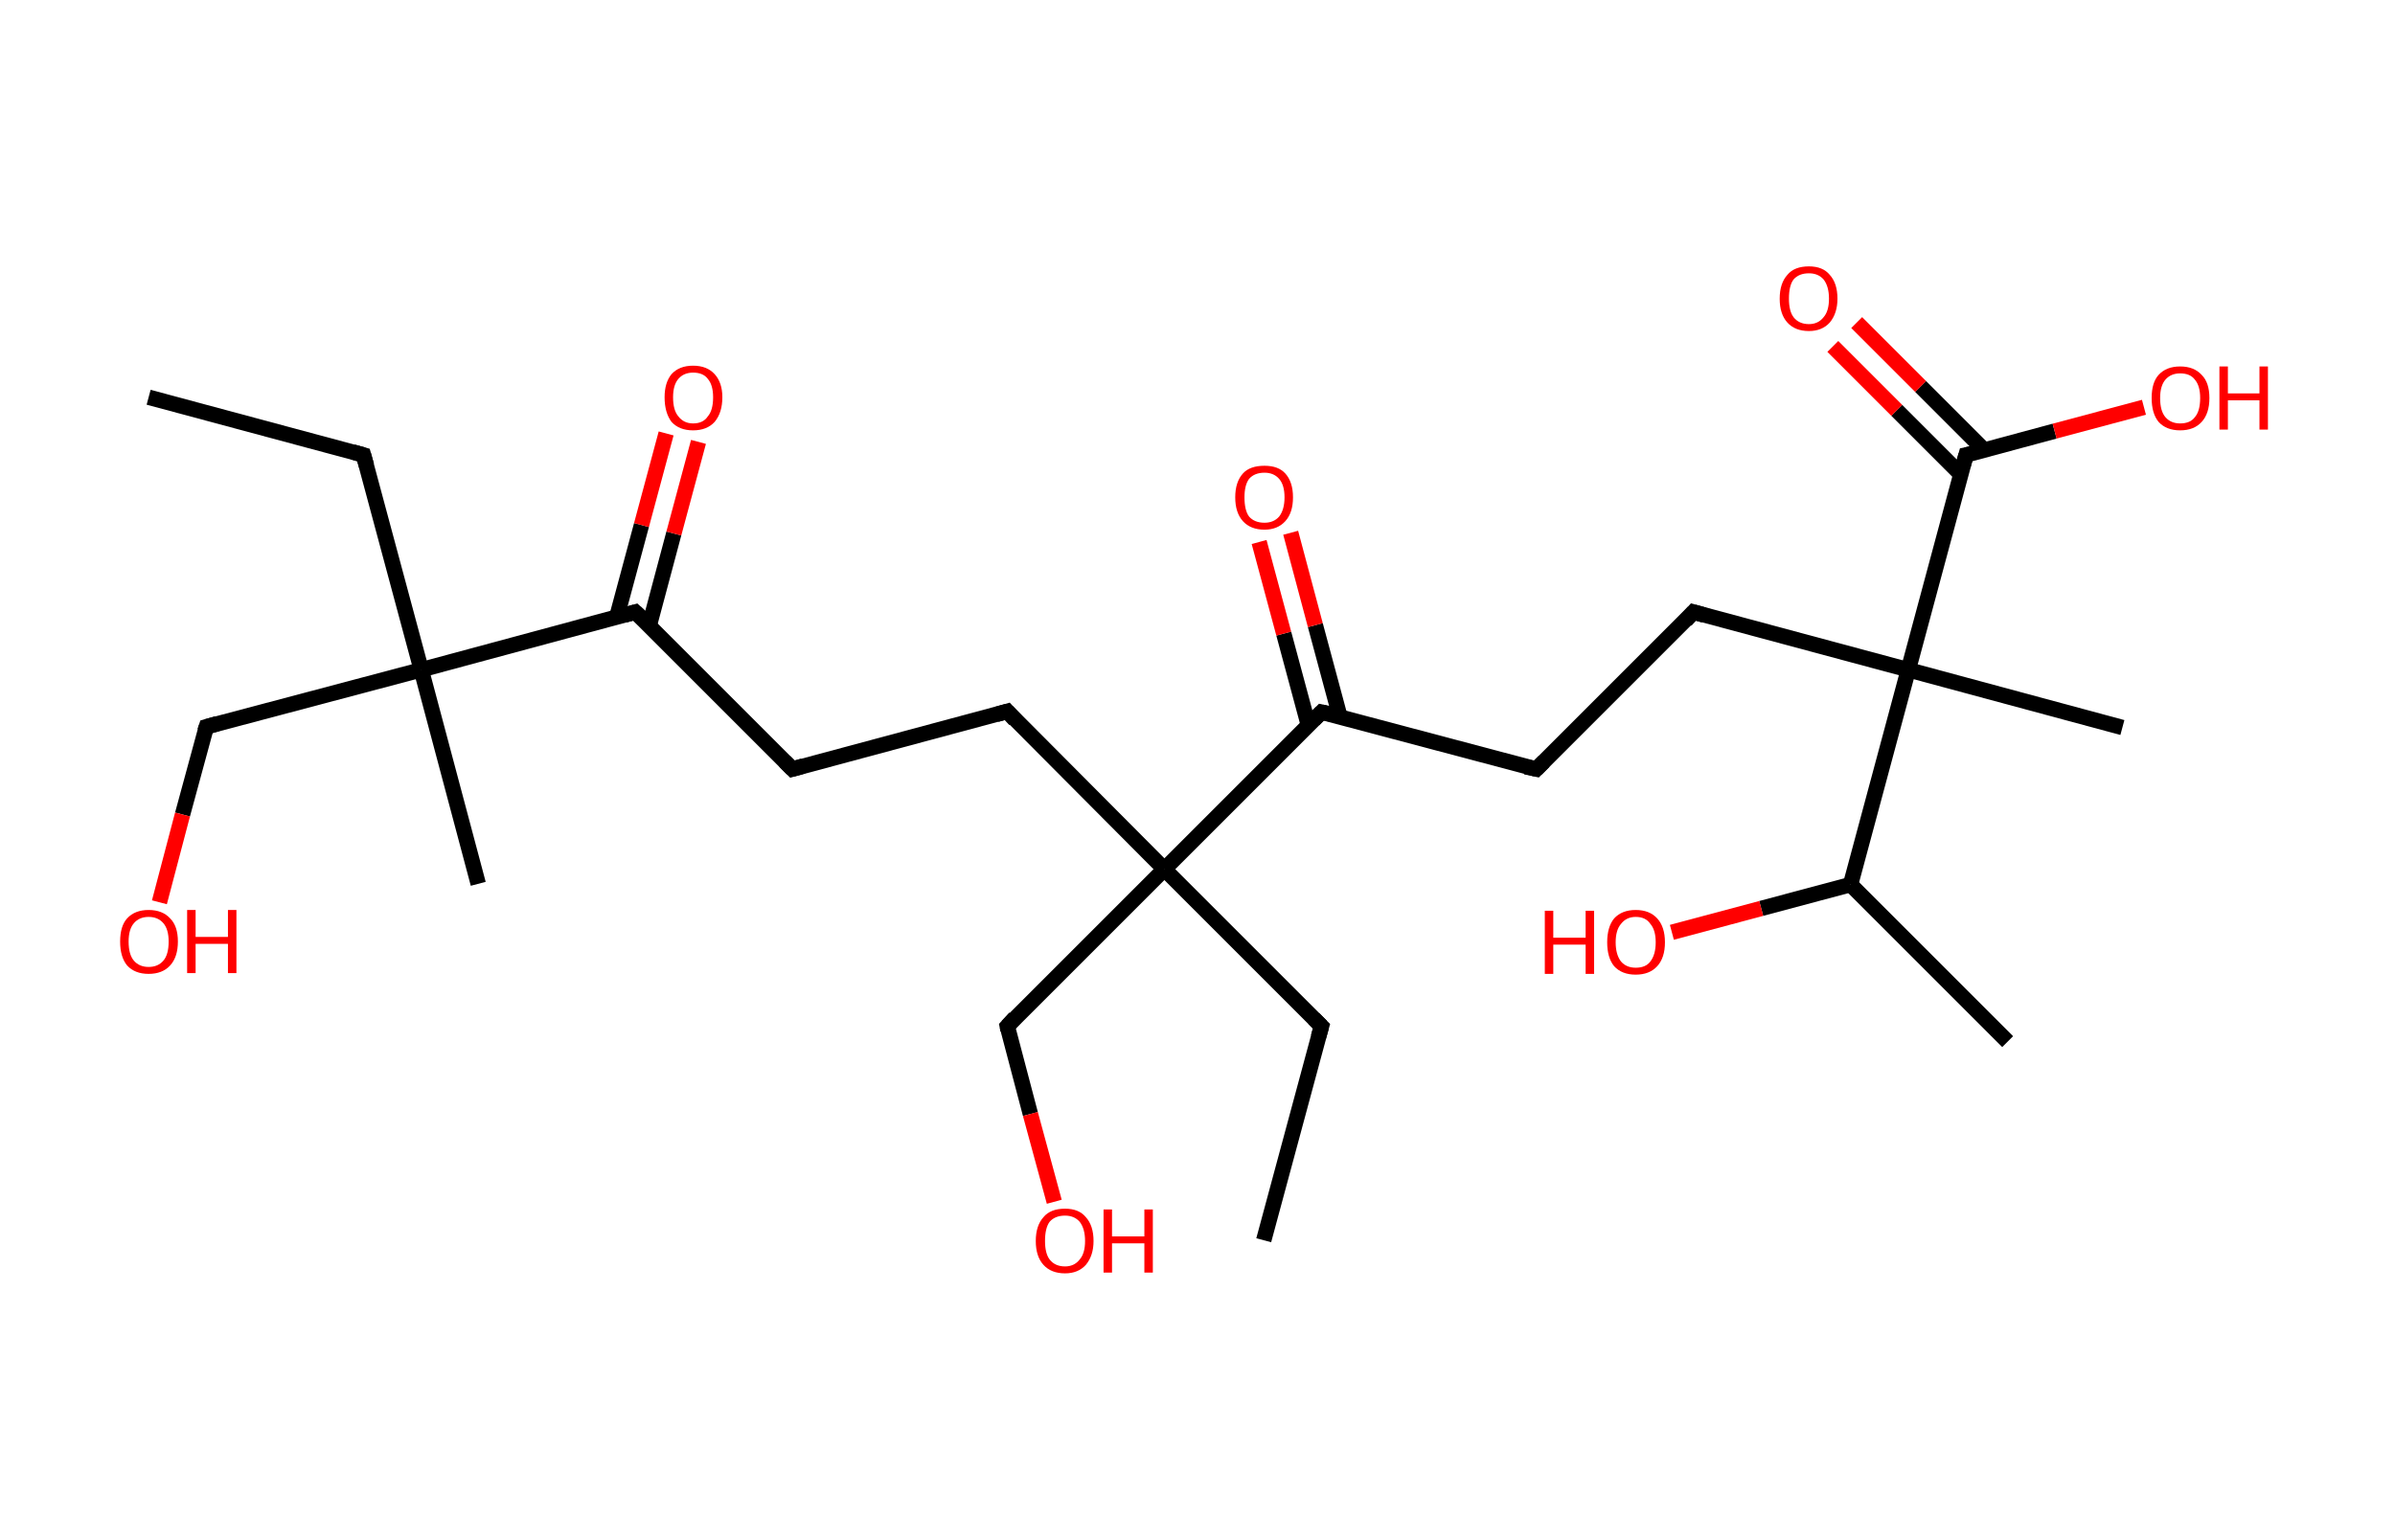 <?xml version='1.0' encoding='ASCII' standalone='yes'?>
<svg xmlns="http://www.w3.org/2000/svg" xmlns:rdkit="http://www.rdkit.org/xml" xmlns:xlink="http://www.w3.org/1999/xlink" version="1.1" baseProfile="full" xml:space="preserve" width="311px" height="200px" viewBox="0 0 311 200">
<!-- END OF HEADER -->
<rect style="opacity:1.0;fill:#FFFFFF;stroke:none" width="311.0" height="200.0" x="0.0" y="0.0"> </rect>
<path class="bond-0 atom-0 atom-1" d="M 19.3,51.6 L 47.2,59.1" style="fill:none;fill-rule:evenodd;stroke:#000000;stroke-width:2.0px;stroke-linecap:butt;stroke-linejoin:miter;stroke-opacity:1"/>
<path class="bond-1 atom-1 atom-2" d="M 47.2,59.1 L 54.7,87.0" style="fill:none;fill-rule:evenodd;stroke:#000000;stroke-width:2.0px;stroke-linecap:butt;stroke-linejoin:miter;stroke-opacity:1"/>
<path class="bond-2 atom-2 atom-3" d="M 54.7,87.0 L 62.1,114.8" style="fill:none;fill-rule:evenodd;stroke:#000000;stroke-width:2.0px;stroke-linecap:butt;stroke-linejoin:miter;stroke-opacity:1"/>
<path class="bond-3 atom-2 atom-4" d="M 54.7,87.0 L 26.8,94.4" style="fill:none;fill-rule:evenodd;stroke:#000000;stroke-width:2.0px;stroke-linecap:butt;stroke-linejoin:miter;stroke-opacity:1"/>
<path class="bond-4 atom-4 atom-5" d="M 26.8,94.4 L 23.7,105.8" style="fill:none;fill-rule:evenodd;stroke:#000000;stroke-width:2.0px;stroke-linecap:butt;stroke-linejoin:miter;stroke-opacity:1"/>
<path class="bond-4 atom-4 atom-5" d="M 23.7,105.8 L 20.7,117.2" style="fill:none;fill-rule:evenodd;stroke:#FF0000;stroke-width:2.0px;stroke-linecap:butt;stroke-linejoin:miter;stroke-opacity:1"/>
<path class="bond-5 atom-2 atom-6" d="M 54.7,87.0 L 82.5,79.5" style="fill:none;fill-rule:evenodd;stroke:#000000;stroke-width:2.0px;stroke-linecap:butt;stroke-linejoin:miter;stroke-opacity:1"/>
<path class="bond-6 atom-6 atom-7" d="M 84.3,81.3 L 87.5,69.3" style="fill:none;fill-rule:evenodd;stroke:#000000;stroke-width:2.0px;stroke-linecap:butt;stroke-linejoin:miter;stroke-opacity:1"/>
<path class="bond-6 atom-6 atom-7" d="M 87.5,69.3 L 90.7,57.4" style="fill:none;fill-rule:evenodd;stroke:#FF0000;stroke-width:2.0px;stroke-linecap:butt;stroke-linejoin:miter;stroke-opacity:1"/>
<path class="bond-6 atom-6 atom-7" d="M 80.1,80.1 L 83.3,68.2" style="fill:none;fill-rule:evenodd;stroke:#000000;stroke-width:2.0px;stroke-linecap:butt;stroke-linejoin:miter;stroke-opacity:1"/>
<path class="bond-6 atom-6 atom-7" d="M 83.3,68.2 L 86.5,56.3" style="fill:none;fill-rule:evenodd;stroke:#FF0000;stroke-width:2.0px;stroke-linecap:butt;stroke-linejoin:miter;stroke-opacity:1"/>
<path class="bond-7 atom-6 atom-8" d="M 82.5,79.5 L 102.9,99.9" style="fill:none;fill-rule:evenodd;stroke:#000000;stroke-width:2.0px;stroke-linecap:butt;stroke-linejoin:miter;stroke-opacity:1"/>
<path class="bond-8 atom-8 atom-9" d="M 102.9,99.9 L 130.8,92.4" style="fill:none;fill-rule:evenodd;stroke:#000000;stroke-width:2.0px;stroke-linecap:butt;stroke-linejoin:miter;stroke-opacity:1"/>
<path class="bond-9 atom-9 atom-10" d="M 130.8,92.4 L 151.2,112.9" style="fill:none;fill-rule:evenodd;stroke:#000000;stroke-width:2.0px;stroke-linecap:butt;stroke-linejoin:miter;stroke-opacity:1"/>
<path class="bond-10 atom-10 atom-11" d="M 151.2,112.9 L 171.6,133.3" style="fill:none;fill-rule:evenodd;stroke:#000000;stroke-width:2.0px;stroke-linecap:butt;stroke-linejoin:miter;stroke-opacity:1"/>
<path class="bond-11 atom-11 atom-12" d="M 171.6,133.3 L 164.1,161.1" style="fill:none;fill-rule:evenodd;stroke:#000000;stroke-width:2.0px;stroke-linecap:butt;stroke-linejoin:miter;stroke-opacity:1"/>
<path class="bond-12 atom-10 atom-13" d="M 151.2,112.9 L 130.8,133.3" style="fill:none;fill-rule:evenodd;stroke:#000000;stroke-width:2.0px;stroke-linecap:butt;stroke-linejoin:miter;stroke-opacity:1"/>
<path class="bond-13 atom-13 atom-14" d="M 130.8,133.3 L 133.8,144.7" style="fill:none;fill-rule:evenodd;stroke:#000000;stroke-width:2.0px;stroke-linecap:butt;stroke-linejoin:miter;stroke-opacity:1"/>
<path class="bond-13 atom-13 atom-14" d="M 133.8,144.7 L 136.9,156.1" style="fill:none;fill-rule:evenodd;stroke:#FF0000;stroke-width:2.0px;stroke-linecap:butt;stroke-linejoin:miter;stroke-opacity:1"/>
<path class="bond-14 atom-10 atom-15" d="M 151.2,112.9 L 171.6,92.5" style="fill:none;fill-rule:evenodd;stroke:#000000;stroke-width:2.0px;stroke-linecap:butt;stroke-linejoin:miter;stroke-opacity:1"/>
<path class="bond-15 atom-15 atom-16" d="M 174.0,93.1 L 170.8,81.2" style="fill:none;fill-rule:evenodd;stroke:#000000;stroke-width:2.0px;stroke-linecap:butt;stroke-linejoin:miter;stroke-opacity:1"/>
<path class="bond-15 atom-15 atom-16" d="M 170.8,81.2 L 167.6,69.2" style="fill:none;fill-rule:evenodd;stroke:#FF0000;stroke-width:2.0px;stroke-linecap:butt;stroke-linejoin:miter;stroke-opacity:1"/>
<path class="bond-15 atom-15 atom-16" d="M 169.9,94.2 L 166.7,82.3" style="fill:none;fill-rule:evenodd;stroke:#000000;stroke-width:2.0px;stroke-linecap:butt;stroke-linejoin:miter;stroke-opacity:1"/>
<path class="bond-15 atom-15 atom-16" d="M 166.7,82.3 L 163.5,70.4" style="fill:none;fill-rule:evenodd;stroke:#FF0000;stroke-width:2.0px;stroke-linecap:butt;stroke-linejoin:miter;stroke-opacity:1"/>
<path class="bond-16 atom-15 atom-17" d="M 171.6,92.5 L 199.5,99.9" style="fill:none;fill-rule:evenodd;stroke:#000000;stroke-width:2.0px;stroke-linecap:butt;stroke-linejoin:miter;stroke-opacity:1"/>
<path class="bond-17 atom-17 atom-18" d="M 199.5,99.9 L 219.9,79.5" style="fill:none;fill-rule:evenodd;stroke:#000000;stroke-width:2.0px;stroke-linecap:butt;stroke-linejoin:miter;stroke-opacity:1"/>
<path class="bond-18 atom-18 atom-19" d="M 219.9,79.5 L 247.8,87.0" style="fill:none;fill-rule:evenodd;stroke:#000000;stroke-width:2.0px;stroke-linecap:butt;stroke-linejoin:miter;stroke-opacity:1"/>
<path class="bond-19 atom-19 atom-20" d="M 247.8,87.0 L 275.6,94.5" style="fill:none;fill-rule:evenodd;stroke:#000000;stroke-width:2.0px;stroke-linecap:butt;stroke-linejoin:miter;stroke-opacity:1"/>
<path class="bond-20 atom-19 atom-21" d="M 247.8,87.0 L 255.3,59.1" style="fill:none;fill-rule:evenodd;stroke:#000000;stroke-width:2.0px;stroke-linecap:butt;stroke-linejoin:miter;stroke-opacity:1"/>
<path class="bond-21 atom-21 atom-22" d="M 257.7,58.5 L 249.4,50.2" style="fill:none;fill-rule:evenodd;stroke:#000000;stroke-width:2.0px;stroke-linecap:butt;stroke-linejoin:miter;stroke-opacity:1"/>
<path class="bond-21 atom-21 atom-22" d="M 249.4,50.2 L 241.1,41.9" style="fill:none;fill-rule:evenodd;stroke:#FF0000;stroke-width:2.0px;stroke-linecap:butt;stroke-linejoin:miter;stroke-opacity:1"/>
<path class="bond-21 atom-21 atom-22" d="M 254.6,61.6 L 246.3,53.3" style="fill:none;fill-rule:evenodd;stroke:#000000;stroke-width:2.0px;stroke-linecap:butt;stroke-linejoin:miter;stroke-opacity:1"/>
<path class="bond-21 atom-21 atom-22" d="M 246.3,53.3 L 238.0,45.0" style="fill:none;fill-rule:evenodd;stroke:#FF0000;stroke-width:2.0px;stroke-linecap:butt;stroke-linejoin:miter;stroke-opacity:1"/>
<path class="bond-22 atom-21 atom-23" d="M 255.3,59.1 L 266.8,56.0" style="fill:none;fill-rule:evenodd;stroke:#000000;stroke-width:2.0px;stroke-linecap:butt;stroke-linejoin:miter;stroke-opacity:1"/>
<path class="bond-22 atom-21 atom-23" d="M 266.8,56.0 L 278.4,52.9" style="fill:none;fill-rule:evenodd;stroke:#FF0000;stroke-width:2.0px;stroke-linecap:butt;stroke-linejoin:miter;stroke-opacity:1"/>
<path class="bond-23 atom-19 atom-24" d="M 247.8,87.0 L 240.3,114.9" style="fill:none;fill-rule:evenodd;stroke:#000000;stroke-width:2.0px;stroke-linecap:butt;stroke-linejoin:miter;stroke-opacity:1"/>
<path class="bond-24 atom-24 atom-25" d="M 240.3,114.9 L 260.7,135.3" style="fill:none;fill-rule:evenodd;stroke:#000000;stroke-width:2.0px;stroke-linecap:butt;stroke-linejoin:miter;stroke-opacity:1"/>
<path class="bond-25 atom-24 atom-26" d="M 240.3,114.9 L 228.7,118.0" style="fill:none;fill-rule:evenodd;stroke:#000000;stroke-width:2.0px;stroke-linecap:butt;stroke-linejoin:miter;stroke-opacity:1"/>
<path class="bond-25 atom-24 atom-26" d="M 228.7,118.0 L 217.1,121.1" style="fill:none;fill-rule:evenodd;stroke:#FF0000;stroke-width:2.0px;stroke-linecap:butt;stroke-linejoin:miter;stroke-opacity:1"/>
<path d="M 45.8,58.7 L 47.2,59.1 L 47.6,60.5" style="fill:none;stroke:#000000;stroke-width:2.0px;stroke-linecap:butt;stroke-linejoin:miter;stroke-opacity:1;"/>
<path d="M 28.2,94.0 L 26.8,94.4 L 26.6,95.0" style="fill:none;stroke:#000000;stroke-width:2.0px;stroke-linecap:butt;stroke-linejoin:miter;stroke-opacity:1;"/>
<path d="M 81.1,79.9 L 82.5,79.5 L 83.6,80.5" style="fill:none;stroke:#000000;stroke-width:2.0px;stroke-linecap:butt;stroke-linejoin:miter;stroke-opacity:1;"/>
<path d="M 101.9,98.9 L 102.9,99.9 L 104.3,99.5" style="fill:none;stroke:#000000;stroke-width:2.0px;stroke-linecap:butt;stroke-linejoin:miter;stroke-opacity:1;"/>
<path d="M 129.4,92.8 L 130.8,92.4 L 131.8,93.5" style="fill:none;stroke:#000000;stroke-width:2.0px;stroke-linecap:butt;stroke-linejoin:miter;stroke-opacity:1;"/>
<path d="M 170.6,132.3 L 171.6,133.3 L 171.2,134.7" style="fill:none;stroke:#000000;stroke-width:2.0px;stroke-linecap:butt;stroke-linejoin:miter;stroke-opacity:1;"/>
<path d="M 131.8,132.2 L 130.8,133.3 L 130.9,133.8" style="fill:none;stroke:#000000;stroke-width:2.0px;stroke-linecap:butt;stroke-linejoin:miter;stroke-opacity:1;"/>
<path d="M 170.6,93.5 L 171.6,92.5 L 173.0,92.8" style="fill:none;stroke:#000000;stroke-width:2.0px;stroke-linecap:butt;stroke-linejoin:miter;stroke-opacity:1;"/>
<path d="M 198.1,99.6 L 199.5,99.9 L 200.5,98.9" style="fill:none;stroke:#000000;stroke-width:2.0px;stroke-linecap:butt;stroke-linejoin:miter;stroke-opacity:1;"/>
<path d="M 218.9,80.6 L 219.9,79.5 L 221.3,79.9" style="fill:none;stroke:#000000;stroke-width:2.0px;stroke-linecap:butt;stroke-linejoin:miter;stroke-opacity:1;"/>
<path d="M 254.9,60.5 L 255.3,59.1 L 255.8,59.0" style="fill:none;stroke:#000000;stroke-width:2.0px;stroke-linecap:butt;stroke-linejoin:miter;stroke-opacity:1;"/>
<path class="atom-5" d="M 15.6 122.3 Q 15.6 120.3, 16.5 119.3 Q 17.5 118.2, 19.3 118.2 Q 21.1 118.2, 22.1 119.3 Q 23.1 120.3, 23.1 122.3 Q 23.1 124.3, 22.1 125.4 Q 21.1 126.5, 19.3 126.5 Q 17.5 126.5, 16.5 125.4 Q 15.6 124.3, 15.6 122.3 M 19.3 125.6 Q 20.5 125.6, 21.2 124.8 Q 21.9 124.0, 21.9 122.3 Q 21.9 120.7, 21.2 119.9 Q 20.5 119.1, 19.3 119.1 Q 18.1 119.1, 17.4 119.9 Q 16.7 120.7, 16.7 122.3 Q 16.7 124.0, 17.4 124.8 Q 18.1 125.6, 19.3 125.6 " fill="#FF0000"/>
<path class="atom-5" d="M 24.3 118.2 L 25.4 118.2 L 25.4 121.7 L 29.6 121.7 L 29.6 118.2 L 30.7 118.2 L 30.7 126.4 L 29.6 126.4 L 29.6 122.6 L 25.4 122.6 L 25.4 126.4 L 24.3 126.4 L 24.3 118.2 " fill="#FF0000"/>
<path class="atom-7" d="M 86.3 51.6 Q 86.3 49.7, 87.2 48.6 Q 88.2 47.5, 90.0 47.5 Q 91.8 47.5, 92.8 48.6 Q 93.8 49.7, 93.8 51.6 Q 93.8 53.6, 92.8 54.8 Q 91.8 55.9, 90.0 55.9 Q 88.2 55.9, 87.2 54.8 Q 86.3 53.6, 86.3 51.6 M 90.0 55.0 Q 91.3 55.0, 91.9 54.1 Q 92.6 53.3, 92.6 51.6 Q 92.6 50.0, 91.9 49.2 Q 91.3 48.4, 90.0 48.4 Q 88.8 48.4, 88.1 49.2 Q 87.4 50.0, 87.4 51.6 Q 87.4 53.3, 88.1 54.1 Q 88.8 55.0, 90.0 55.0 " fill="#FF0000"/>
<path class="atom-14" d="M 134.5 161.2 Q 134.5 159.2, 135.5 158.1 Q 136.4 157.0, 138.3 157.0 Q 140.1 157.0, 141.0 158.1 Q 142.0 159.2, 142.0 161.2 Q 142.0 163.1, 141.0 164.3 Q 140.0 165.4, 138.3 165.4 Q 136.5 165.4, 135.5 164.3 Q 134.5 163.2, 134.5 161.2 M 138.3 164.5 Q 139.5 164.5, 140.2 163.6 Q 140.9 162.8, 140.9 161.2 Q 140.9 159.6, 140.2 158.7 Q 139.5 157.9, 138.3 157.9 Q 137.0 157.9, 136.3 158.7 Q 135.7 159.5, 135.7 161.2 Q 135.7 162.8, 136.3 163.6 Q 137.0 164.5, 138.3 164.5 " fill="#FF0000"/>
<path class="atom-14" d="M 143.3 157.1 L 144.4 157.1 L 144.4 160.6 L 148.6 160.6 L 148.6 157.1 L 149.7 157.1 L 149.7 165.3 L 148.6 165.3 L 148.6 161.5 L 144.4 161.5 L 144.4 165.3 L 143.3 165.3 L 143.3 157.1 " fill="#FF0000"/>
<path class="atom-16" d="M 160.4 64.6 Q 160.4 62.6, 161.4 61.5 Q 162.3 60.5, 164.2 60.5 Q 166.0 60.5, 166.9 61.5 Q 167.9 62.6, 167.9 64.6 Q 167.9 66.6, 166.9 67.7 Q 165.9 68.8, 164.2 68.8 Q 162.4 68.8, 161.4 67.7 Q 160.4 66.6, 160.4 64.6 M 164.2 67.9 Q 165.4 67.9, 166.1 67.1 Q 166.8 66.2, 166.8 64.6 Q 166.8 63.0, 166.1 62.2 Q 165.4 61.4, 164.2 61.4 Q 162.9 61.4, 162.2 62.2 Q 161.6 63.0, 161.6 64.6 Q 161.6 66.3, 162.2 67.1 Q 162.9 67.9, 164.2 67.9 " fill="#FF0000"/>
<path class="atom-22" d="M 231.1 38.8 Q 231.1 36.8, 232.1 35.7 Q 233.0 34.6, 234.9 34.6 Q 236.7 34.6, 237.6 35.7 Q 238.6 36.8, 238.6 38.8 Q 238.6 40.7, 237.6 41.9 Q 236.6 43.0, 234.9 43.0 Q 233.1 43.0, 232.1 41.9 Q 231.1 40.8, 231.1 38.8 M 234.9 42.1 Q 236.1 42.1, 236.8 41.2 Q 237.5 40.4, 237.5 38.8 Q 237.5 37.2, 236.8 36.3 Q 236.1 35.5, 234.9 35.5 Q 233.6 35.5, 232.9 36.3 Q 232.3 37.1, 232.3 38.8 Q 232.3 40.4, 232.9 41.2 Q 233.6 42.1, 234.9 42.1 " fill="#FF0000"/>
<path class="atom-23" d="M 279.4 51.7 Q 279.4 49.7, 280.3 48.7 Q 281.3 47.6, 283.1 47.6 Q 284.9 47.6, 285.9 48.7 Q 286.9 49.7, 286.9 51.7 Q 286.9 53.7, 285.9 54.8 Q 284.9 55.9, 283.1 55.9 Q 281.3 55.9, 280.3 54.8 Q 279.4 53.7, 279.4 51.7 M 283.1 55.0 Q 284.4 55.0, 285.0 54.2 Q 285.7 53.4, 285.7 51.7 Q 285.7 50.1, 285.0 49.3 Q 284.4 48.5, 283.1 48.5 Q 281.9 48.5, 281.2 49.3 Q 280.5 50.1, 280.5 51.7 Q 280.5 53.4, 281.2 54.2 Q 281.9 55.0, 283.1 55.0 " fill="#FF0000"/>
<path class="atom-23" d="M 288.2 47.6 L 289.3 47.6 L 289.3 51.1 L 293.4 51.1 L 293.4 47.6 L 294.5 47.6 L 294.5 55.8 L 293.4 55.8 L 293.4 52.0 L 289.3 52.0 L 289.3 55.8 L 288.2 55.8 L 288.2 47.6 " fill="#FF0000"/>
<path class="atom-26" d="M 200.6 118.3 L 201.7 118.3 L 201.7 121.8 L 205.9 121.8 L 205.9 118.3 L 207.0 118.3 L 207.0 126.5 L 205.9 126.5 L 205.9 122.7 L 201.7 122.7 L 201.7 126.5 L 200.6 126.5 L 200.6 118.3 " fill="#FF0000"/>
<path class="atom-26" d="M 208.7 122.4 Q 208.7 120.4, 209.6 119.3 Q 210.6 118.2, 212.4 118.2 Q 214.2 118.2, 215.2 119.3 Q 216.2 120.4, 216.2 122.4 Q 216.2 124.4, 215.2 125.5 Q 214.2 126.6, 212.4 126.6 Q 210.6 126.6, 209.6 125.5 Q 208.7 124.4, 208.7 122.4 M 212.4 125.7 Q 213.7 125.7, 214.3 124.9 Q 215.0 124.0, 215.0 122.4 Q 215.0 120.8, 214.3 120.0 Q 213.7 119.1, 212.4 119.1 Q 211.2 119.1, 210.5 120.0 Q 209.8 120.8, 209.8 122.4 Q 209.8 124.0, 210.5 124.9 Q 211.2 125.7, 212.4 125.7 " fill="#FF0000"/>
</svg>
